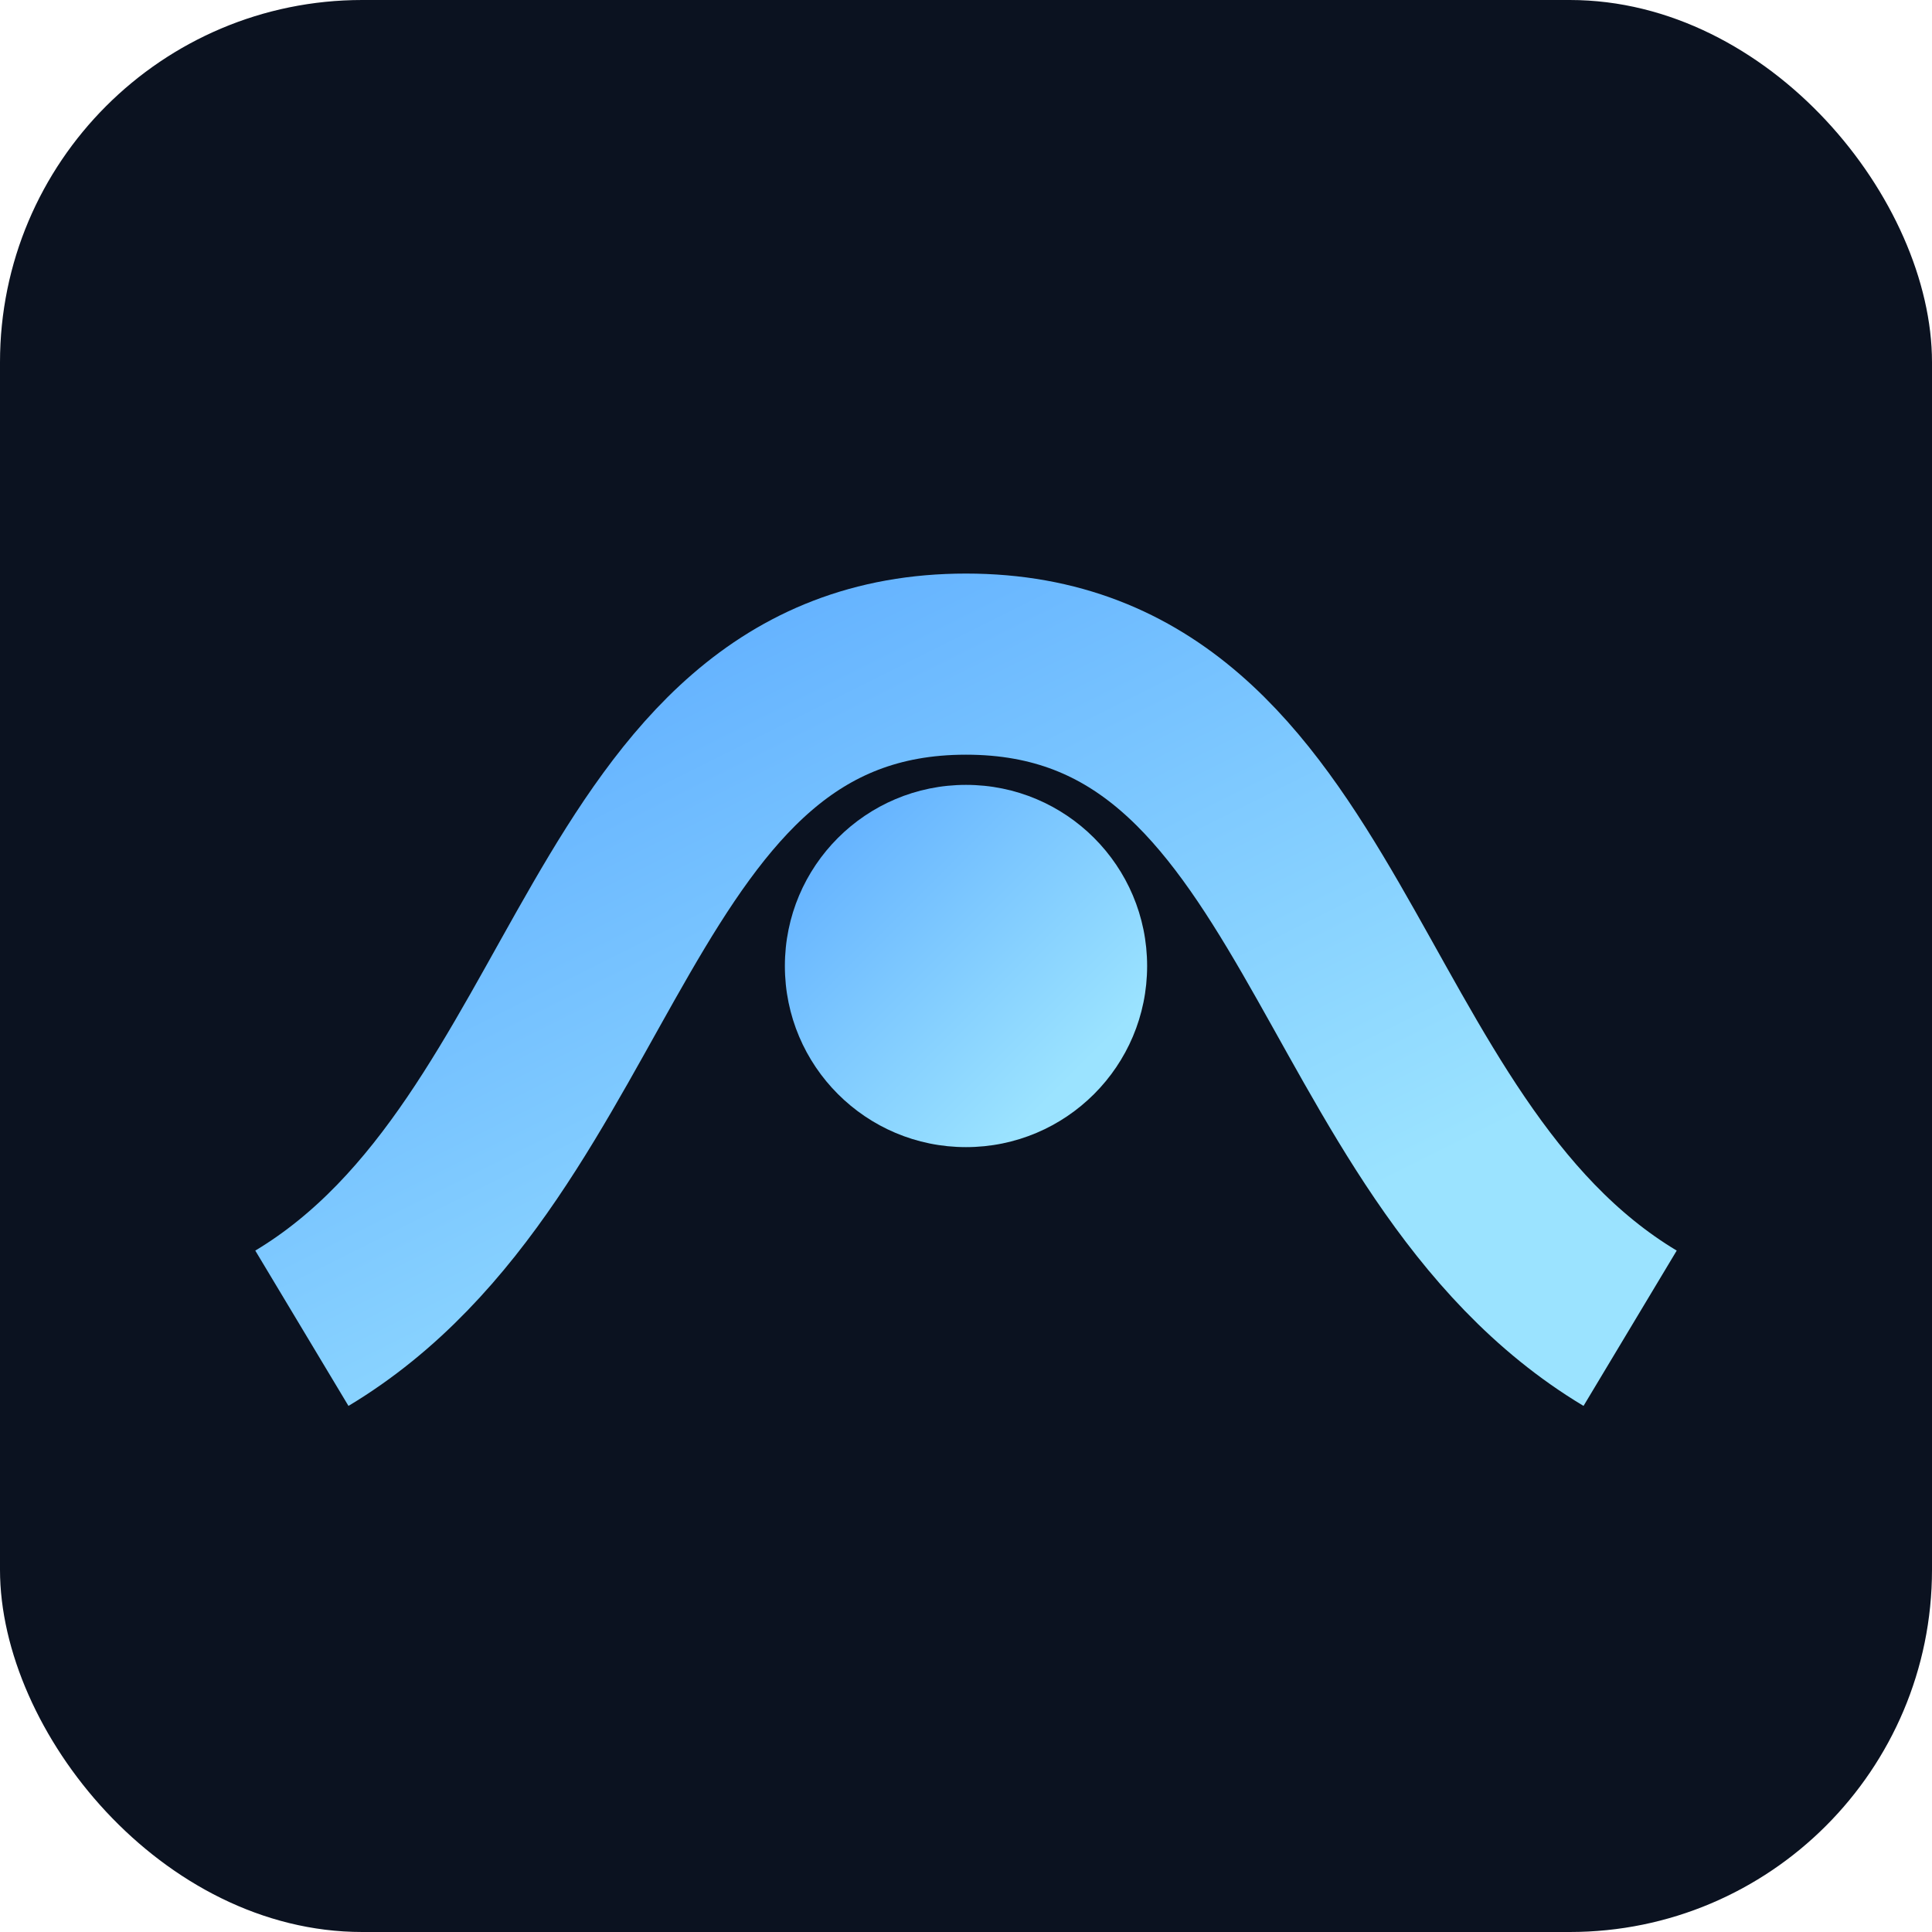 <svg xmlns="http://www.w3.org/2000/svg" viewBox="0 0 64 64"><defs><linearGradient id="g" x1="0" x2="1" y1="0" y2="1"><stop stop-color="#5aa9ff"/><stop offset=".8" stop-color="#9be3ff"/></linearGradient></defs><rect width="64" height="64" rx="12" fill="#0b1220"/><path d="M10 44c10-6 10-22 22-22s12 16 22 22" stroke="url(#g)" stroke-width="6" fill="none"/><circle cx="32" cy="32" r="6" fill="url(#g)"/></svg>